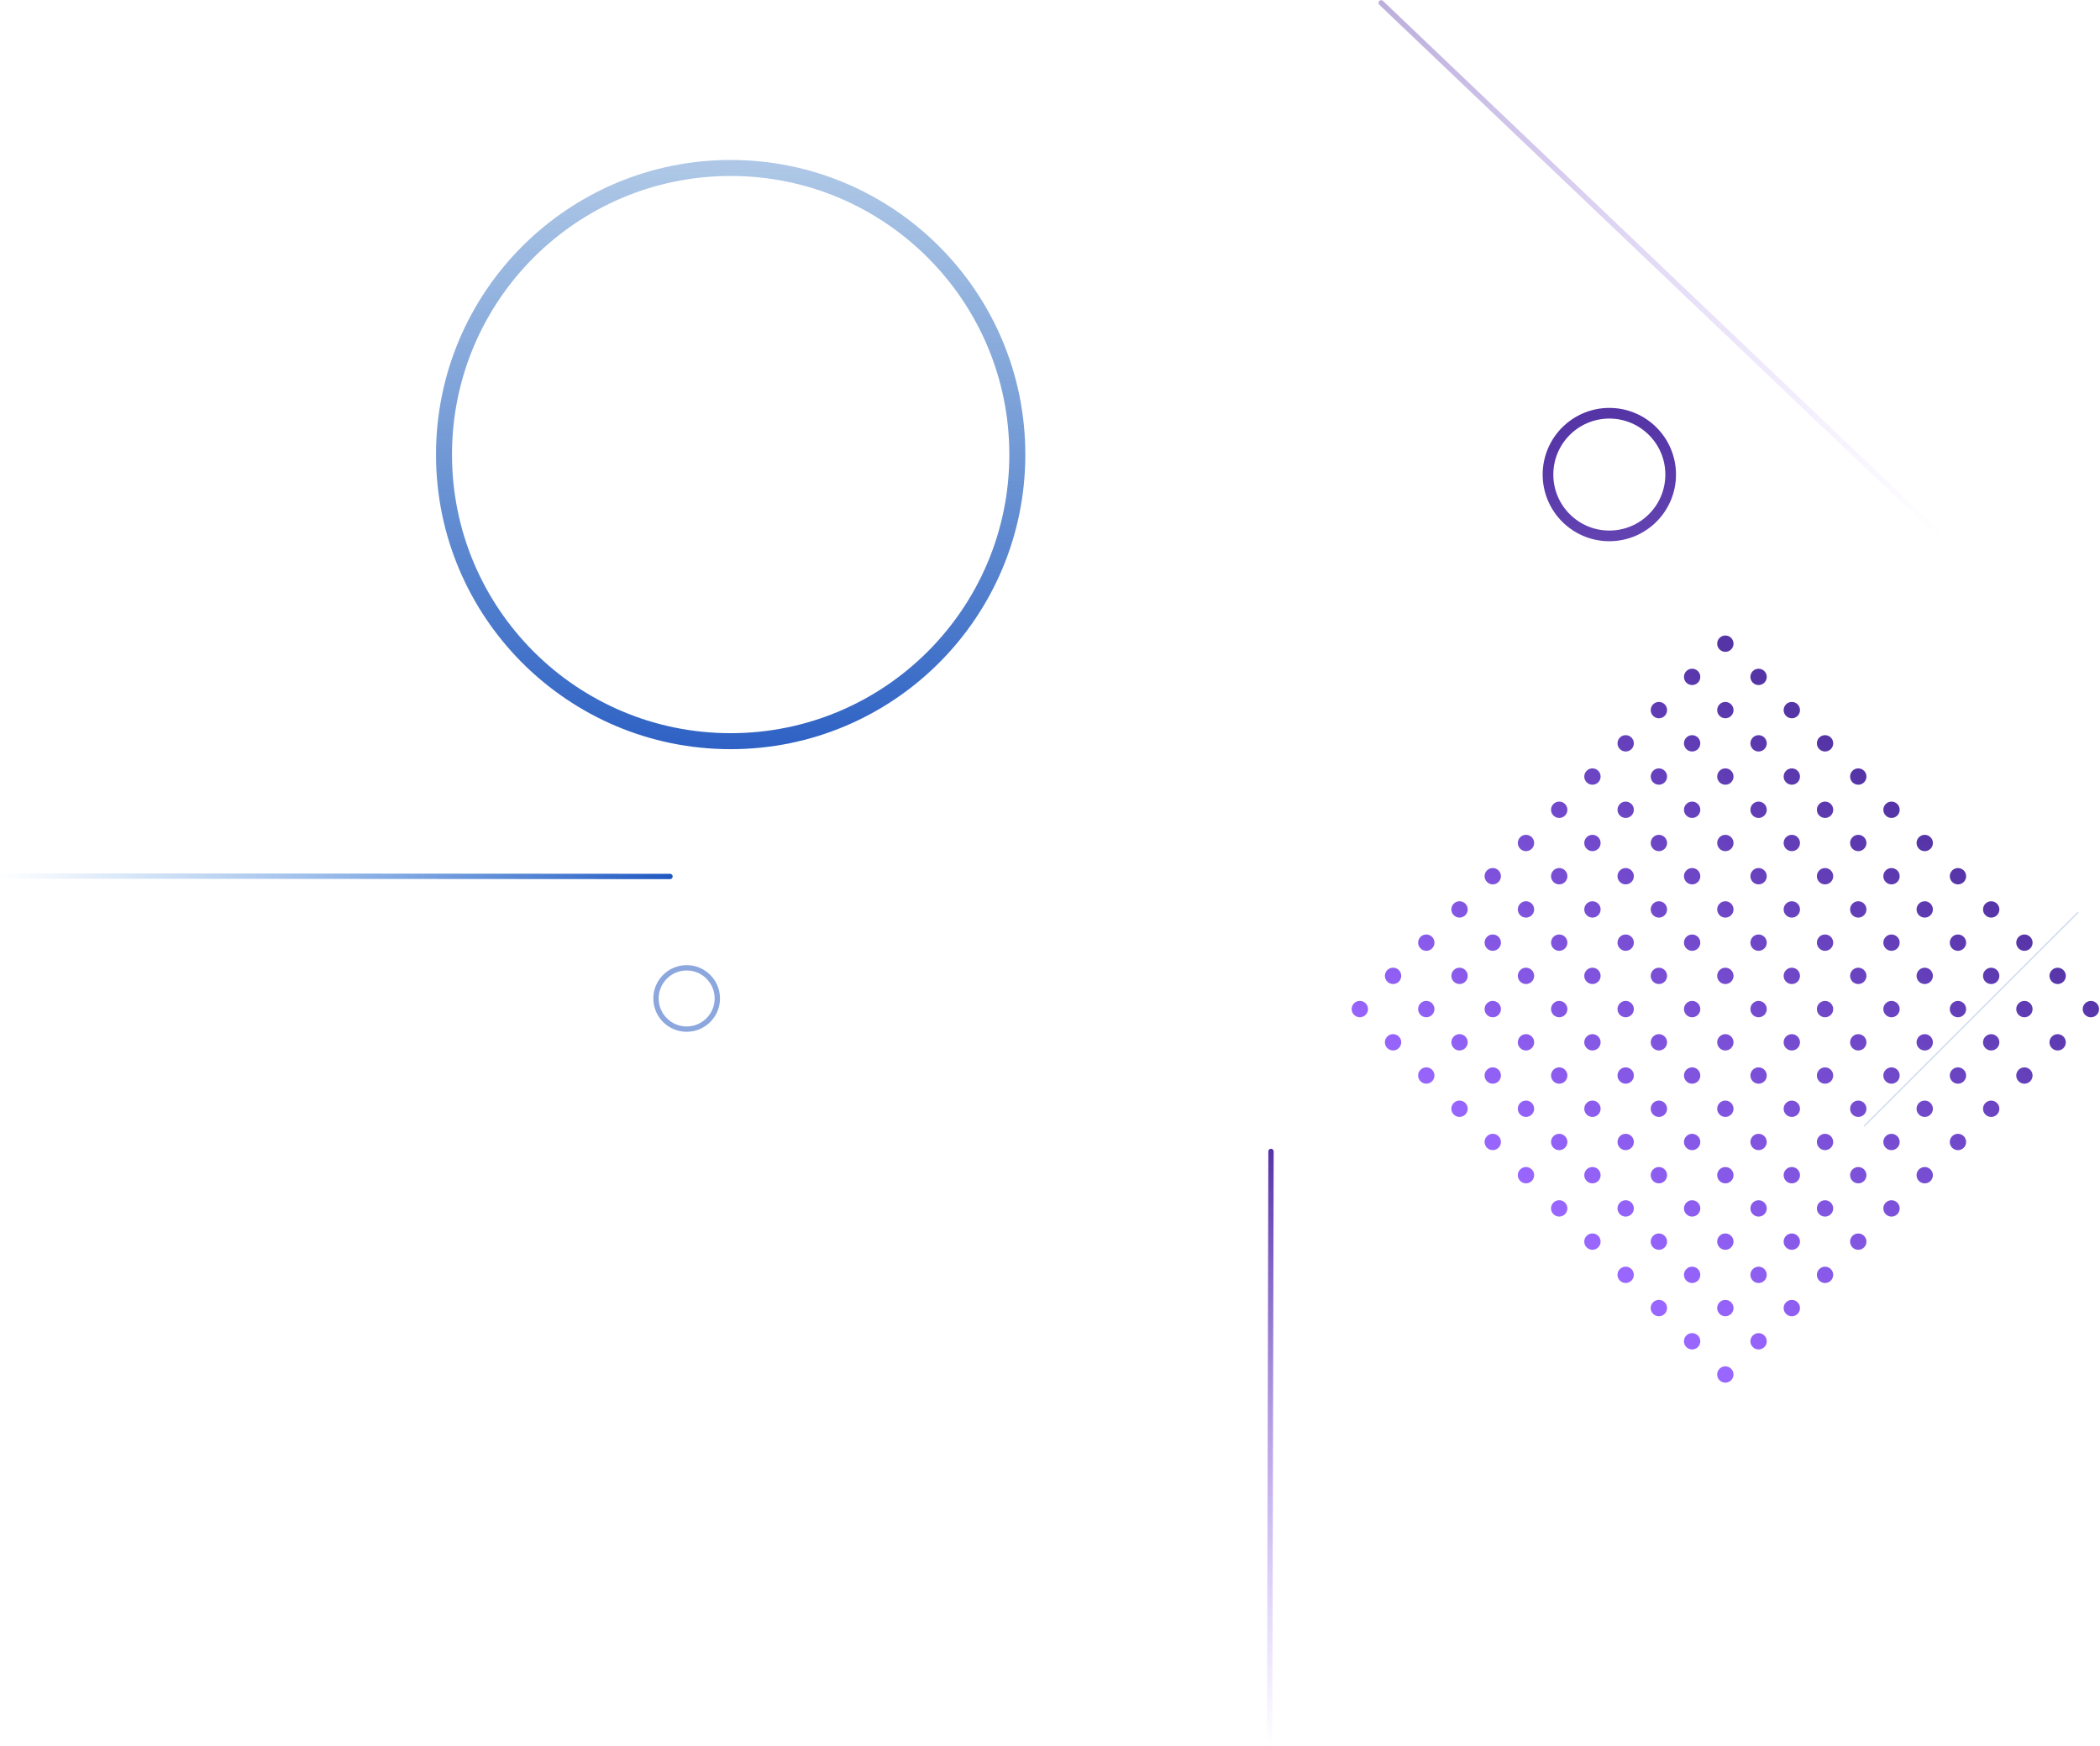 <svg height="1310" viewBox="0 0 1575 1310" width="1575" xmlns="http://www.w3.org/2000/svg" xmlns:xlink="http://www.w3.org/1999/xlink"><linearGradient id="a" x1="50%" x2="41.962%" y1="100%" y2="0%"><stop offset="0" stop-color="#96f"/><stop offset="1" stop-color="#5534a6"/></linearGradient><linearGradient id="b" x1="50.008%" x2="50.007%" y1="0%" y2="100%"><stop offset="0" stop-color="#2a6cbe" stop-opacity=".381"/><stop offset="1" stop-color="#1851be" stop-opacity=".9"/></linearGradient><linearGradient id="c" x1="50%" x2="41.962%" y1="100%" y2="0%"><stop offset="0" stop-color="#6142b0"/><stop offset="1" stop-color="#5534a6"/></linearGradient><linearGradient id="d"><stop offset="0" stop-color="#96f" stop-opacity="0"/><stop offset="1" stop-color="#5534a6"/></linearGradient><linearGradient id="e" x1="50%" x2="49.995%" xlink:href="#d" y1="100%" y2="0%"/><linearGradient id="f" x1="50%" x2="50%" xlink:href="#d" y1="100%" y2="0%"/><linearGradient id="g" x1="4.846%" x2="103.193%" y1="0%" y2="0%"><stop offset="0" stop-color="#3589e0" stop-opacity="0"/><stop offset="1" stop-color="#1851be"/></linearGradient><g fill="none" fill-rule="evenodd" transform="translate(-27 -9)"><path d="m217.625 387.739c3.386 0 6.13 2.745 6.13 6.13 0 3.386-2.745 6.13-6.13 6.13s-6.13-2.745-6.13-6.13c0-3.386 2.745-6.13 6.13-6.13zm35.249 0c3.386 0 6.13 2.745 6.13 6.13 0 3.386-2.745 6.13-6.13 6.13-3.386 0-6.13-2.745-6.13-6.13 0-3.386 2.745-6.13 6.13-6.13zm35.249 0c3.386 0 6.13 2.745 6.13 6.13 0 3.386-2.745 6.13-6.13 6.13-3.386 0-6.13-2.745-6.13-6.13 0-3.386 2.745-6.13 6.13-6.13zm35.249 0c3.386 0 6.13 2.745 6.13 6.13 0 3.386-2.745 6.13-6.13 6.13-3.386 0-6.13-2.745-6.13-6.13 0-3.386 2.745-6.13 6.13-6.13zm35.249 0c3.386 0 6.13 2.745 6.13 6.13 0 3.386-2.745 6.13-6.13 6.13-3.386 0-6.13-2.745-6.13-6.13 0-3.386 2.745-6.13 6.13-6.13zm35.249 0c3.386 0 6.13 2.745 6.13 6.13 0 3.386-2.745 6.13-6.13 6.13-3.386 0-6.13-2.745-6.13-6.13 0-3.386 2.745-6.13 6.13-6.13zm-387.739 0c3.386 0 6.13 2.745 6.13 6.13 0 3.386-2.745 6.13-6.13 6.13s-6.13-2.745-6.13-6.13c0-3.386 2.745-6.13 6.13-6.13zm35.249 0c3.386 0 6.13 2.745 6.13 6.13 0 3.386-2.745 6.13-6.13 6.13-3.386 0-6.13-2.745-6.13-6.13 0-3.386 2.745-6.13 6.13-6.13zm35.249 0c3.386 0 6.13 2.745 6.13 6.13 0 3.386-2.745 6.13-6.13 6.13s-6.13-2.745-6.13-6.13c0-3.386 2.745-6.13 6.13-6.13zm35.249 0c3.386 0 6.13 2.745 6.13 6.13 0 3.386-2.745 6.13-6.13 6.13-3.386 0-6.13-2.745-6.13-6.13 0-3.386 2.745-6.13 6.13-6.13zm35.249 0c3.386 0 6.13 2.745 6.13 6.13 0 3.386-2.745 6.13-6.13 6.13-3.386 0-6.13-2.745-6.13-6.13 0-3.386 2.745-6.13 6.13-6.13zm35.249 0c3.386 0 6.13 2.745 6.13 6.13 0 3.386-2.745 6.13-6.13 6.13s-6.13-2.745-6.13-6.13c0-3.386 2.745-6.13 6.13-6.13zm-176.245-35.249c3.386 0 6.13 2.745 6.13 6.13 0 3.386-2.745 6.13-6.13 6.13s-6.13-2.745-6.13-6.13c0-3.386 2.745-6.13 6.13-6.13zm35.249 0c3.386 0 6.13 2.745 6.13 6.13 0 3.386-2.745 6.13-6.13 6.13-3.386 0-6.13-2.745-6.13-6.13 0-3.386 2.745-6.13 6.13-6.13zm35.249 0c3.386 0 6.13 2.745 6.13 6.13 0 3.386-2.745 6.13-6.13 6.13s-6.13-2.745-6.13-6.13c0-3.386 2.745-6.13 6.13-6.13zm246.743 0c3.386 0 6.13 2.745 6.13 6.13 0 3.386-2.745 6.13-6.13 6.13-3.386 0-6.13-2.745-6.13-6.13 0-3.386 2.745-6.13 6.13-6.13zm35.249 0c3.386 0 6.13 2.745 6.13 6.13 0 3.386-2.745 6.13-6.13 6.13-3.386 0-6.13-2.745-6.13-6.13 0-3.386 2.745-6.13 6.13-6.13zm35.249 0c3.386 0 6.13 2.745 6.13 6.13 0 3.386-2.745 6.13-6.13 6.13-3.386 0-6.13-2.745-6.13-6.13 0-3.386 2.745-6.13 6.13-6.13zm-281.992 0c3.386 0 6.13 2.745 6.13 6.13 0 3.386-2.745 6.13-6.13 6.13-3.386 0-6.13-2.745-6.13-6.13 0-3.386 2.745-6.13 6.13-6.13zm35.249 0c3.386 0 6.13 2.745 6.13 6.13 0 3.386-2.745 6.13-6.13 6.13-3.386 0-6.13-2.745-6.13-6.13 0-3.386 2.745-6.13 6.13-6.13zm35.249 0c3.386 0 6.13 2.745 6.13 6.13 0 3.386-2.745 6.13-6.13 6.13s-6.13-2.745-6.13-6.13c0-3.386 2.745-6.13 6.13-6.13zm35.249 0c3.386 0 6.13 2.745 6.13 6.13 0 3.386-2.745 6.13-6.13 6.13s-6.13-2.745-6.13-6.13c0-3.386 2.745-6.13 6.13-6.13zm35.249 0c3.386 0 6.13 2.745 6.13 6.13 0 3.386-2.745 6.13-6.13 6.13-3.386 0-6.13-2.745-6.13-6.13 0-3.386 2.745-6.13 6.13-6.13zm35.249 0c3.386 0 6.13 2.745 6.13 6.13 0 3.386-2.745 6.13-6.13 6.13-3.386 0-6.13-2.745-6.13-6.13 0-3.386 2.745-6.13 6.13-6.13zm35.249-35.249c3.386 0 6.13 2.745 6.13 6.13 0 3.386-2.745 6.13-6.13 6.13-3.386 0-6.13-2.745-6.13-6.13 0-3.386 2.745-6.13 6.13-6.13zm-70.498 0c3.386 0 6.13 2.745 6.13 6.13 0 3.386-2.745 6.13-6.13 6.13-3.386 0-6.13-2.745-6.13-6.13 0-3.386 2.745-6.13 6.13-6.13zm105.747 0c3.386 0 6.13 2.745 6.13 6.13 0 3.386-2.745 6.13-6.13 6.13-3.386 0-6.13-2.745-6.13-6.13 0-3.386 2.745-6.13 6.13-6.13zm-246.743 0c3.386 0 6.13 2.745 6.13 6.13 0 3.386-2.745 6.13-6.13 6.13-3.386 0-6.13-2.745-6.13-6.13 0-3.386 2.745-6.13 6.13-6.13zm-105.747 0c3.386 0 6.13 2.745 6.13 6.13 0 3.386-2.745 6.13-6.13 6.13s-6.13-2.745-6.13-6.13c0-3.386 2.745-6.13 6.13-6.13zm140.996 0c3.386 0 6.13 2.745 6.13 6.13 0 3.386-2.745 6.13-6.13 6.13-3.386 0-6.13-2.745-6.13-6.13 0-3.386 2.745-6.13 6.13-6.13zm140.996 0c3.386 0 6.13 2.745 6.13 6.13 0 3.386-2.745 6.13-6.13 6.13-3.386 0-6.13-2.745-6.13-6.13 0-3.386 2.745-6.13 6.13-6.13zm-246.743 0c3.386 0 6.13 2.745 6.13 6.13 0 3.386-2.745 6.13-6.13 6.13-3.386 0-6.13-2.745-6.13-6.13 0-3.386 2.745-6.13 6.13-6.13zm140.996 0c3.386 0 6.13 2.745 6.13 6.13 0 3.386-2.745 6.13-6.13 6.13s-6.13-2.745-6.13-6.13c0-3.386 2.745-6.13 6.13-6.13zm35.249 0c3.386 0 6.13 2.745 6.13 6.13 0 3.386-2.745 6.13-6.13 6.13s-6.13-2.745-6.13-6.13c0-3.386 2.745-6.13 6.13-6.13zm176.245 0c3.386 0 6.13 2.745 6.13 6.13 0 3.386-2.745 6.13-6.13 6.13-3.386 0-6.13-2.745-6.13-6.13 0-3.386 2.745-6.13 6.13-6.13zm-317.241 0c3.386 0 6.13 2.745 6.13 6.13 0 3.386-2.745 6.13-6.13 6.13s-6.13-2.745-6.13-6.13c0-3.386 2.745-6.13 6.13-6.13zm-35.249-35.249c3.386 0 6.13 2.745 6.13 6.13 0 3.386-2.745 6.13-6.13 6.13-3.386 0-6.13-2.745-6.13-6.13 0-3.386 2.745-6.13 6.13-6.13zm70.498 0c3.386 0 6.13 2.745 6.13 6.13 0 3.386-2.745 6.13-6.13 6.13-3.386 0-6.13-2.745-6.13-6.13 0-3.386 2.745-6.13 6.13-6.13zm70.498 0c3.386 0 6.13 2.745 6.13 6.13 0 3.386-2.745 6.13-6.13 6.13s-6.13-2.745-6.13-6.13c0-3.386 2.745-6.13 6.13-6.13zm140.996 0c3.386 0 6.13 2.745 6.13 6.13 0 3.386-2.745 6.13-6.13 6.13-3.386 0-6.13-2.745-6.13-6.13 0-3.386 2.745-6.13 6.13-6.13zm-105.747 0c3.386 0 6.13 2.745 6.13 6.13 0 3.386-2.745 6.13-6.13 6.13s-6.13-2.745-6.13-6.13c0-3.386 2.745-6.13 6.13-6.13zm70.498 0c3.386 0 6.13 2.745 6.13 6.13 0 3.386-2.745 6.13-6.13 6.13-3.386 0-6.13-2.745-6.13-6.13 0-3.386 2.745-6.13 6.13-6.13zm-281.992 0c3.386 0 6.13 2.745 6.13 6.13 0 3.386-2.745 6.13-6.13 6.13s-6.13-2.745-6.13-6.13c0-3.386 2.745-6.13 6.13-6.13zm70.498 0c3.386 0 6.13 2.745 6.13 6.13 0 3.386-2.745 6.13-6.13 6.13s-6.13-2.745-6.13-6.13c0-3.386 2.745-6.13 6.13-6.13zm317.241 0c3.386 0 6.13 2.745 6.13 6.13 0 3.386-2.745 6.13-6.13 6.13-3.386 0-6.13-2.745-6.13-6.13 0-3.386 2.745-6.13 6.13-6.13zm-140.996 0c3.386 0 6.13 2.745 6.13 6.13 0 3.386-2.745 6.13-6.13 6.13-3.386 0-6.13-2.745-6.13-6.13 0-3.386 2.745-6.13 6.13-6.13zm-105.747 0c3.386 0 6.13 2.745 6.13 6.13 0 3.386-2.745 6.13-6.13 6.13-3.386 0-6.13-2.745-6.13-6.13 0-3.386 2.745-6.13 6.13-6.13zm211.494 0c3.386 0 6.13 2.745 6.13 6.13 0 3.386-2.745 6.13-6.13 6.13-3.386 0-6.13-2.745-6.13-6.13 0-3.386 2.745-6.13 6.13-6.13zm35.249-35.249c3.386 0 6.13 2.745 6.13 6.13 0 3.386-2.745 6.13-6.13 6.13-3.386 0-6.13-2.745-6.13-6.13 0-3.386 2.745-6.13 6.13-6.13zm-105.747 0c3.386 0 6.13 2.745 6.13 6.13 0 3.386-2.745 6.13-6.13 6.13-3.386 0-6.13-2.745-6.13-6.13 0-3.386 2.745-6.13 6.13-6.13zm-176.245 0c3.386 0 6.13 2.745 6.13 6.13 0 3.386-2.745 6.13-6.13 6.13-3.386 0-6.13-2.745-6.13-6.13 0-3.386 2.745-6.13 6.13-6.13zm246.743 0c3.386 0 6.13 2.745 6.13 6.13 0 3.386-2.745 6.13-6.13 6.13-3.386 0-6.13-2.745-6.13-6.13 0-3.386 2.745-6.13 6.13-6.13zm-105.747 0c3.386 0 6.13 2.745 6.13 6.13 0 3.386-2.745 6.13-6.13 6.13-3.386 0-6.13-2.745-6.13-6.13 0-3.386 2.745-6.13 6.13-6.13zm-211.494 0c3.386 0 6.13 2.745 6.13 6.13 0 3.386-2.745 6.13-6.13 6.13-3.386 0-6.13-2.745-6.13-6.13 0-3.386 2.745-6.13 6.13-6.13zm-35.249 0c3.386 0 6.13 2.745 6.13 6.13 0 3.386-2.745 6.13-6.13 6.13s-6.13-2.745-6.13-6.13c0-3.386 2.745-6.13 6.13-6.13zm317.241 0c3.386 0 6.13 2.745 6.13 6.13 0 3.386-2.745 6.13-6.13 6.13-3.386 0-6.13-2.745-6.13-6.13 0-3.386 2.745-6.13 6.13-6.13zm-105.747 0c3.386 0 6.13 2.745 6.13 6.13 0 3.386-2.745 6.13-6.13 6.13s-6.13-2.745-6.13-6.13c0-3.386 2.745-6.13 6.13-6.13zm-70.498 0c3.386 0 6.13 2.745 6.13 6.13 0 3.386-2.745 6.13-6.13 6.13-3.386 0-6.13-2.745-6.13-6.13 0-3.386 2.745-6.13 6.13-6.13zm35.249 0c3.386 0 6.13 2.745 6.13 6.13 0 3.386-2.745 6.13-6.13 6.13s-6.13-2.745-6.13-6.13c0-3.386 2.745-6.13 6.13-6.13zm-105.747 0c3.386 0 6.13 2.745 6.13 6.13 0 3.386-2.745 6.13-6.13 6.13s-6.13-2.745-6.13-6.13c0-3.386 2.745-6.13 6.13-6.13zm-70.498-35.249c3.386 0 6.13 2.745 6.13 6.13s-2.745 6.13-6.13 6.13-6.13-2.745-6.13-6.13 2.745-6.13 6.13-6.13zm35.249 0c3.386 0 6.13 2.745 6.13 6.13s-2.745 6.13-6.13 6.13c-3.386 0-6.13-2.745-6.13-6.13s2.745-6.13 6.13-6.13zm35.249 0c3.386 0 6.13 2.745 6.13 6.13s-2.745 6.13-6.13 6.13-6.13-2.745-6.13-6.13 2.745-6.13 6.13-6.13zm281.992 0c3.386 0 6.13 2.745 6.13 6.13s-2.745 6.13-6.13 6.13c-3.386 0-6.13-2.745-6.13-6.13s2.745-6.13 6.13-6.13zm35.249 0c3.386 0 6.13 2.745 6.13 6.13s-2.745 6.13-6.13 6.13c-3.386 0-6.13-2.745-6.13-6.13s2.745-6.13 6.13-6.13zm-105.747 0c3.386 0 6.13 2.745 6.13 6.13s-2.745 6.13-6.13 6.13c-3.386 0-6.13-2.745-6.13-6.13s2.745-6.13 6.13-6.13zm35.249 0c3.386 0 6.13 2.745 6.13 6.13s-2.745 6.13-6.13 6.13c-3.386 0-6.13-2.745-6.13-6.13s2.745-6.13 6.13-6.13zm-70.498 0c3.386 0 6.13 2.745 6.13 6.13s-2.745 6.13-6.13 6.13c-3.386 0-6.13-2.745-6.13-6.13s2.745-6.13 6.13-6.13zm-105.747 0c3.386 0 6.13 2.745 6.13 6.13s-2.745 6.13-6.13 6.13c-3.386 0-6.13-2.745-6.13-6.13s2.745-6.13 6.13-6.13zm70.498 0c3.386 0 6.13 2.745 6.13 6.13s-2.745 6.13-6.13 6.13-6.13-2.745-6.13-6.13 2.745-6.13 6.13-6.13zm-105.747 0c3.386 0 6.13 2.745 6.13 6.13s-2.745 6.13-6.13 6.13c-3.386 0-6.13-2.745-6.13-6.13s2.745-6.13 6.13-6.13zm70.498 0c3.386 0 6.13 2.745 6.13 6.13s-2.745 6.13-6.13 6.13-6.13-2.745-6.13-6.13 2.745-6.13 6.13-6.13zm35.249-35.249c3.386 0 6.13 2.745 6.13 6.13s-2.745 6.13-6.13 6.13-6.13-2.745-6.13-6.13 2.745-6.13 6.13-6.13zm-140.996 0c3.386 0 6.13 2.745 6.13 6.13s-2.745 6.13-6.13 6.13-6.13-2.745-6.13-6.13 2.745-6.13 6.13-6.13zm105.747 0c3.386 0 6.13 2.745 6.13 6.13s-2.745 6.13-6.13 6.13-6.13-2.745-6.13-6.13 2.745-6.13 6.13-6.13zm211.494 0c3.386 0 6.13 2.745 6.13 6.13s-2.745 6.13-6.13 6.13c-3.386 0-6.13-2.745-6.13-6.13s2.745-6.13 6.13-6.13zm-352.49 0c3.386 0 6.13 2.745 6.13 6.13s-2.745 6.13-6.13 6.13c-3.386 0-6.13-2.745-6.13-6.13s2.745-6.13 6.13-6.13zm-35.249 0c3.386 0 6.13 2.745 6.13 6.13s-2.745 6.13-6.13 6.13-6.13-2.745-6.13-6.13 2.745-6.13 6.13-6.13zm105.747 0c3.386 0 6.13 2.745 6.13 6.13s-2.745 6.13-6.13 6.13c-3.386 0-6.13-2.745-6.13-6.13s2.745-6.13 6.13-6.13zm140.996 0c3.386 0 6.13 2.745 6.13 6.13s-2.745 6.13-6.13 6.13c-3.386 0-6.13-2.745-6.13-6.13s2.745-6.13 6.13-6.13zm-105.747 0c3.386 0 6.13 2.745 6.13 6.13s-2.745 6.13-6.13 6.13c-3.386 0-6.13-2.745-6.13-6.13s2.745-6.13 6.13-6.13zm176.245 0c3.386 0 6.13 2.745 6.13 6.13s-2.745 6.13-6.13 6.13c-3.386 0-6.13-2.745-6.13-6.13s2.745-6.13 6.13-6.13zm35.249 0c3.386 0 6.13 2.745 6.13 6.13s-2.745 6.13-6.13 6.13c-3.386 0-6.13-2.745-6.13-6.13s2.745-6.13 6.13-6.13zm-70.498 0c3.386 0 6.13 2.745 6.13 6.13s-2.745 6.13-6.13 6.13c-3.386 0-6.13-2.745-6.13-6.13s2.745-6.13 6.13-6.13zm-140.996-35.249c3.386 0 6.13 2.745 6.13 6.13 0 3.386-2.745 6.13-6.13 6.13-3.386 0-6.13-2.745-6.13-6.13 0-3.386 2.745-6.13 6.13-6.13zm176.245 0c3.386 0 6.13 2.745 6.13 6.13 0 3.386-2.745 6.13-6.13 6.13-3.386 0-6.13-2.745-6.13-6.13 0-3.386 2.745-6.13 6.13-6.13zm35.249 0c3.386 0 6.13 2.745 6.13 6.13 0 3.386-2.745 6.13-6.13 6.13-3.386 0-6.13-2.745-6.13-6.13 0-3.386 2.745-6.13 6.13-6.13zm-176.245 0c3.386 0 6.13 2.745 6.13 6.13 0 3.386-2.745 6.13-6.13 6.13s-6.13-2.745-6.13-6.13c0-3.386 2.745-6.13 6.13-6.13zm-176.245 0c3.386 0 6.13 2.745 6.13 6.13 0 3.386-2.745 6.13-6.13 6.13s-6.13-2.745-6.13-6.13c0-3.386 2.745-6.13 6.13-6.13zm387.739 0c3.386 0 6.13 2.745 6.13 6.13 0 3.386-2.745 6.13-6.13 6.13-3.386 0-6.13-2.745-6.13-6.13 0-3.386 2.745-6.13 6.13-6.13zm-281.992 0c3.386 0 6.13 2.745 6.13 6.13 0 3.386-2.745 6.13-6.13 6.13-3.386 0-6.13-2.745-6.13-6.13 0-3.386 2.745-6.13 6.13-6.13zm-70.498 0c3.386 0 6.13 2.745 6.13 6.13 0 3.386-2.745 6.13-6.13 6.13-3.386 0-6.13-2.745-6.13-6.13 0-3.386 2.745-6.13 6.13-6.13zm246.743 0c3.386 0 6.13 2.745 6.13 6.13 0 3.386-2.745 6.13-6.13 6.13-3.386 0-6.13-2.745-6.13-6.13 0-3.386 2.745-6.13 6.13-6.13zm-70.498 0c3.386 0 6.13 2.745 6.13 6.13 0 3.386-2.745 6.13-6.13 6.13s-6.13-2.745-6.13-6.13c0-3.386 2.745-6.13 6.13-6.13zm-140.996 0c3.386 0 6.13 2.745 6.13 6.13 0 3.386-2.745 6.13-6.13 6.13s-6.13-2.745-6.13-6.13c0-3.386 2.745-6.13 6.13-6.13zm176.245 0c3.386 0 6.13 2.745 6.13 6.13 0 3.386-2.745 6.13-6.13 6.13-3.386 0-6.13-2.745-6.13-6.13 0-3.386 2.745-6.13 6.13-6.13zm-35.249-35.249c3.386 0 6.13 2.745 6.13 6.13 0 3.386-2.745 6.13-6.13 6.13s-6.13-2.745-6.13-6.13c0-3.386 2.745-6.13 6.13-6.13zm-140.996 0c3.386 0 6.13 2.745 6.13 6.13 0 3.386-2.745 6.13-6.13 6.13s-6.13-2.745-6.13-6.13c0-3.386 2.745-6.13 6.13-6.13zm70.498 0c3.386 0 6.13 2.745 6.13 6.13 0 3.386-2.745 6.13-6.13 6.13-3.386 0-6.13-2.745-6.13-6.13 0-3.386 2.745-6.13 6.13-6.13zm-105.747 0c3.386 0 6.13 2.745 6.13 6.13 0 3.386-2.745 6.13-6.13 6.13-3.386 0-6.13-2.745-6.13-6.13 0-3.386 2.745-6.13 6.13-6.13zm140.996 0c3.386 0 6.13 2.745 6.13 6.13 0 3.386-2.745 6.13-6.13 6.13s-6.13-2.745-6.13-6.13c0-3.386 2.745-6.13 6.13-6.13zm211.494 0c3.386 0 6.13 2.745 6.13 6.13 0 3.386-2.745 6.13-6.13 6.13-3.386 0-6.13-2.745-6.13-6.13 0-3.386 2.745-6.13 6.13-6.13zm-35.249 0c3.386 0 6.13 2.745 6.13 6.13 0 3.386-2.745 6.13-6.13 6.13-3.386 0-6.13-2.745-6.13-6.13 0-3.386 2.745-6.13 6.13-6.13zm-352.49 0c3.386 0 6.13 2.745 6.13 6.13 0 3.386-2.745 6.13-6.13 6.13s-6.13-2.745-6.13-6.13c0-3.386 2.745-6.13 6.13-6.13zm281.992 0c3.386 0 6.13 2.745 6.13 6.13 0 3.386-2.745 6.13-6.13 6.13-3.386 0-6.13-2.745-6.13-6.13 0-3.386 2.745-6.13 6.13-6.13zm-35.249 0c3.386 0 6.13 2.745 6.13 6.13 0 3.386-2.745 6.13-6.13 6.13-3.386 0-6.13-2.745-6.13-6.13 0-3.386 2.745-6.13 6.13-6.13zm-140.996 0c3.386 0 6.13 2.745 6.13 6.13 0 3.386-2.745 6.13-6.13 6.13-3.386 0-6.13-2.745-6.13-6.13 0-3.386 2.745-6.13 6.13-6.13zm211.494 0c3.386 0 6.13 2.745 6.13 6.13 0 3.386-2.745 6.13-6.13 6.13-3.386 0-6.13-2.745-6.13-6.13 0-3.386 2.745-6.13 6.13-6.13zm-176.245-35.249c3.386 0 6.13 2.745 6.13 6.13s-2.745 6.13-6.13 6.13c-3.386 0-6.13-2.745-6.13-6.13s2.745-6.13 6.13-6.13zm-140.996 0c3.386 0 6.13 2.745 6.13 6.13s-2.745 6.13-6.13 6.13-6.13-2.745-6.13-6.13 2.745-6.13 6.13-6.13zm387.739 0c3.386 0 6.13 2.745 6.13 6.13s-2.745 6.13-6.13 6.13c-3.386 0-6.13-2.745-6.13-6.13s2.745-6.13 6.13-6.13zm-352.49 0c3.386 0 6.13 2.745 6.13 6.13s-2.745 6.13-6.13 6.13c-3.386 0-6.13-2.745-6.13-6.13s2.745-6.13 6.13-6.13zm35.249 0c3.386 0 6.13 2.745 6.13 6.13s-2.745 6.13-6.13 6.13-6.13-2.745-6.13-6.13 2.745-6.13 6.13-6.13zm281.992 0c3.386 0 6.13 2.745 6.13 6.13s-2.745 6.13-6.13 6.13c-3.386 0-6.13-2.745-6.13-6.13s2.745-6.13 6.13-6.13zm-105.747 0c3.386 0 6.13 2.745 6.13 6.13s-2.745 6.13-6.13 6.13c-3.386 0-6.13-2.745-6.13-6.13s2.745-6.13 6.13-6.13zm-140.996 0c3.386 0 6.13 2.745 6.13 6.13s-2.745 6.13-6.13 6.13c-3.386 0-6.13-2.745-6.13-6.13s2.745-6.13 6.13-6.13zm70.498 0c3.386 0 6.13 2.745 6.13 6.13s-2.745 6.13-6.13 6.13-6.13-2.745-6.13-6.13 2.745-6.13 6.13-6.13zm105.747 0c3.386 0 6.13 2.745 6.13 6.13s-2.745 6.13-6.13 6.13c-3.386 0-6.13-2.745-6.13-6.13s2.745-6.13 6.13-6.13zm35.249 0c3.386 0 6.13 2.745 6.13 6.13s-2.745 6.13-6.13 6.13c-3.386 0-6.13-2.745-6.13-6.13s2.745-6.13 6.13-6.13zm-105.747 0c3.386 0 6.13 2.745 6.13 6.13s-2.745 6.13-6.13 6.13-6.13-2.745-6.13-6.13 2.745-6.13 6.13-6.13zm-176.245-35.249c3.386 0 6.13 2.745 6.13 6.13 0 3.386-2.745 6.13-6.13 6.13-3.386 0-6.13-2.745-6.13-6.13 0-3.386 2.745-6.13 6.13-6.13zm211.494 0c3.386 0 6.13 2.745 6.13 6.13 0 3.386-2.745 6.13-6.13 6.13-3.386 0-6.13-2.745-6.13-6.13 0-3.386 2.745-6.13 6.13-6.13zm140.996 0c3.386 0 6.13 2.745 6.13 6.13 0 3.386-2.745 6.13-6.13 6.13-3.386 0-6.13-2.745-6.13-6.13 0-3.386 2.745-6.13 6.13-6.13zm-281.992 0c3.386 0 6.13 2.745 6.13 6.13 0 3.386-2.745 6.13-6.13 6.13-3.386 0-6.13-2.745-6.13-6.13 0-3.386 2.745-6.13 6.13-6.13zm246.743 0c3.386 0 6.13 2.745 6.13 6.13 0 3.386-2.745 6.13-6.13 6.13-3.386 0-6.13-2.745-6.13-6.13 0-3.386 2.745-6.13 6.13-6.13zm-281.992 0c3.386 0 6.13 2.745 6.13 6.13 0 3.386-2.745 6.13-6.13 6.13s-6.13-2.745-6.13-6.13c0-3.386 2.745-6.13 6.13-6.13zm211.494 0c3.386 0 6.13 2.745 6.13 6.13 0 3.386-2.745 6.13-6.13 6.13-3.386 0-6.13-2.745-6.13-6.13 0-3.386 2.745-6.13 6.13-6.13zm-105.747 0c3.386 0 6.13 2.745 6.13 6.13 0 3.386-2.745 6.13-6.13 6.13s-6.13-2.745-6.13-6.13c0-3.386 2.745-6.13 6.13-6.13zm-35.249 0c3.386 0 6.13 2.745 6.13 6.13 0 3.386-2.745 6.13-6.13 6.13-3.386 0-6.13-2.745-6.13-6.13 0-3.386 2.745-6.13 6.13-6.13zm176.245 0c3.386 0 6.13 2.745 6.13 6.13 0 3.386-2.745 6.13-6.13 6.13-3.386 0-6.13-2.745-6.13-6.13 0-3.386 2.745-6.13 6.13-6.13zm-317.241 0c3.386 0 6.13 2.745 6.13 6.13 0 3.386-2.745 6.13-6.13 6.13s-6.13-2.745-6.13-6.13c0-3.386 2.745-6.13 6.13-6.13zm211.494 0c3.386 0 6.13 2.745 6.13 6.13 0 3.386-2.745 6.13-6.13 6.13s-6.13-2.745-6.13-6.13c0-3.386 2.745-6.13 6.13-6.13zm-211.494-35.249c3.386 0 6.13 2.745 6.13 6.13s-2.745 6.13-6.13 6.13-6.13-2.745-6.13-6.13 2.745-6.13 6.13-6.13zm35.249 0c3.386 0 6.13 2.745 6.13 6.13s-2.745 6.13-6.13 6.13c-3.386 0-6.13-2.745-6.13-6.13s2.745-6.13 6.13-6.13zm35.249 0c3.386 0 6.13 2.745 6.13 6.13s-2.745 6.13-6.13 6.13-6.13-2.745-6.13-6.13 2.745-6.13 6.13-6.13zm35.249 0c3.386 0 6.13 2.745 6.13 6.13s-2.745 6.13-6.13 6.13c-3.386 0-6.13-2.745-6.13-6.13s2.745-6.13 6.13-6.13zm35.249 0c3.386 0 6.13 2.745 6.13 6.13s-2.745 6.13-6.13 6.13c-3.386 0-6.13-2.745-6.13-6.13s2.745-6.13 6.13-6.13zm35.249 0c3.386 0 6.13 2.745 6.13 6.13s-2.745 6.13-6.13 6.13-6.13-2.745-6.13-6.13 2.745-6.13 6.13-6.13zm35.249 0c3.386 0 6.13 2.745 6.13 6.13s-2.745 6.13-6.13 6.13-6.13-2.745-6.13-6.13 2.745-6.13 6.13-6.13zm35.249 0c3.386 0 6.13 2.745 6.13 6.13s-2.745 6.13-6.13 6.13c-3.386 0-6.13-2.745-6.13-6.13s2.745-6.13 6.13-6.13zm35.249 0c3.386 0 6.13 2.745 6.13 6.13s-2.745 6.13-6.13 6.13c-3.386 0-6.13-2.745-6.13-6.13s2.745-6.13 6.13-6.13zm35.249 0c3.386 0 6.13 2.745 6.13 6.13s-2.745 6.13-6.13 6.13c-3.386 0-6.13-2.745-6.13-6.13s2.745-6.13 6.13-6.13zm35.249 0c3.386 0 6.13 2.745 6.13 6.13s-2.745 6.13-6.13 6.13c-3.386 0-6.13-2.745-6.13-6.13s2.745-6.13 6.13-6.13zm35.249 0c3.386 0 6.13 2.745 6.13 6.13s-2.745 6.13-6.13 6.13c-3.386 0-6.13-2.745-6.13-6.13s2.745-6.13 6.13-6.13z" fill="url(#a)" transform="matrix(.707 .707 -.707 .707 1321 483.157)"/><circle cx="575" cy="350" r="215" stroke="url(#b)" stroke-width="12"/><circle cx="1234" cy="365" r="46" stroke="url(#c)" stroke-width="8"/><circle cx="542" cy="758" opacity=".503" r="23" stroke="#1851be" stroke-width="4"/><path d="m1265.471-78.611 13.935 578.71" opacity=".4" stroke="url(#e)" stroke-linecap="round" stroke-linejoin="round" stroke-width="4" transform="matrix(.707 -.707 .707 .707 223.764 961.41)"/><path d="m1501.887 661.046 6.024 225.842" opacity=".2" stroke="#1851be" stroke-linecap="square" transform="matrix(-.688 -.726 .726 -.688 1978.818 2398.582)"/><g stroke-linecap="round" stroke-linejoin="round" stroke-width="4"><path d="m980.25 872.75-1.031 446.499" stroke="url(#f)"/><path d="m529.5 666.5-528.625-.375" stroke="url(#g)"/></g></g></svg>